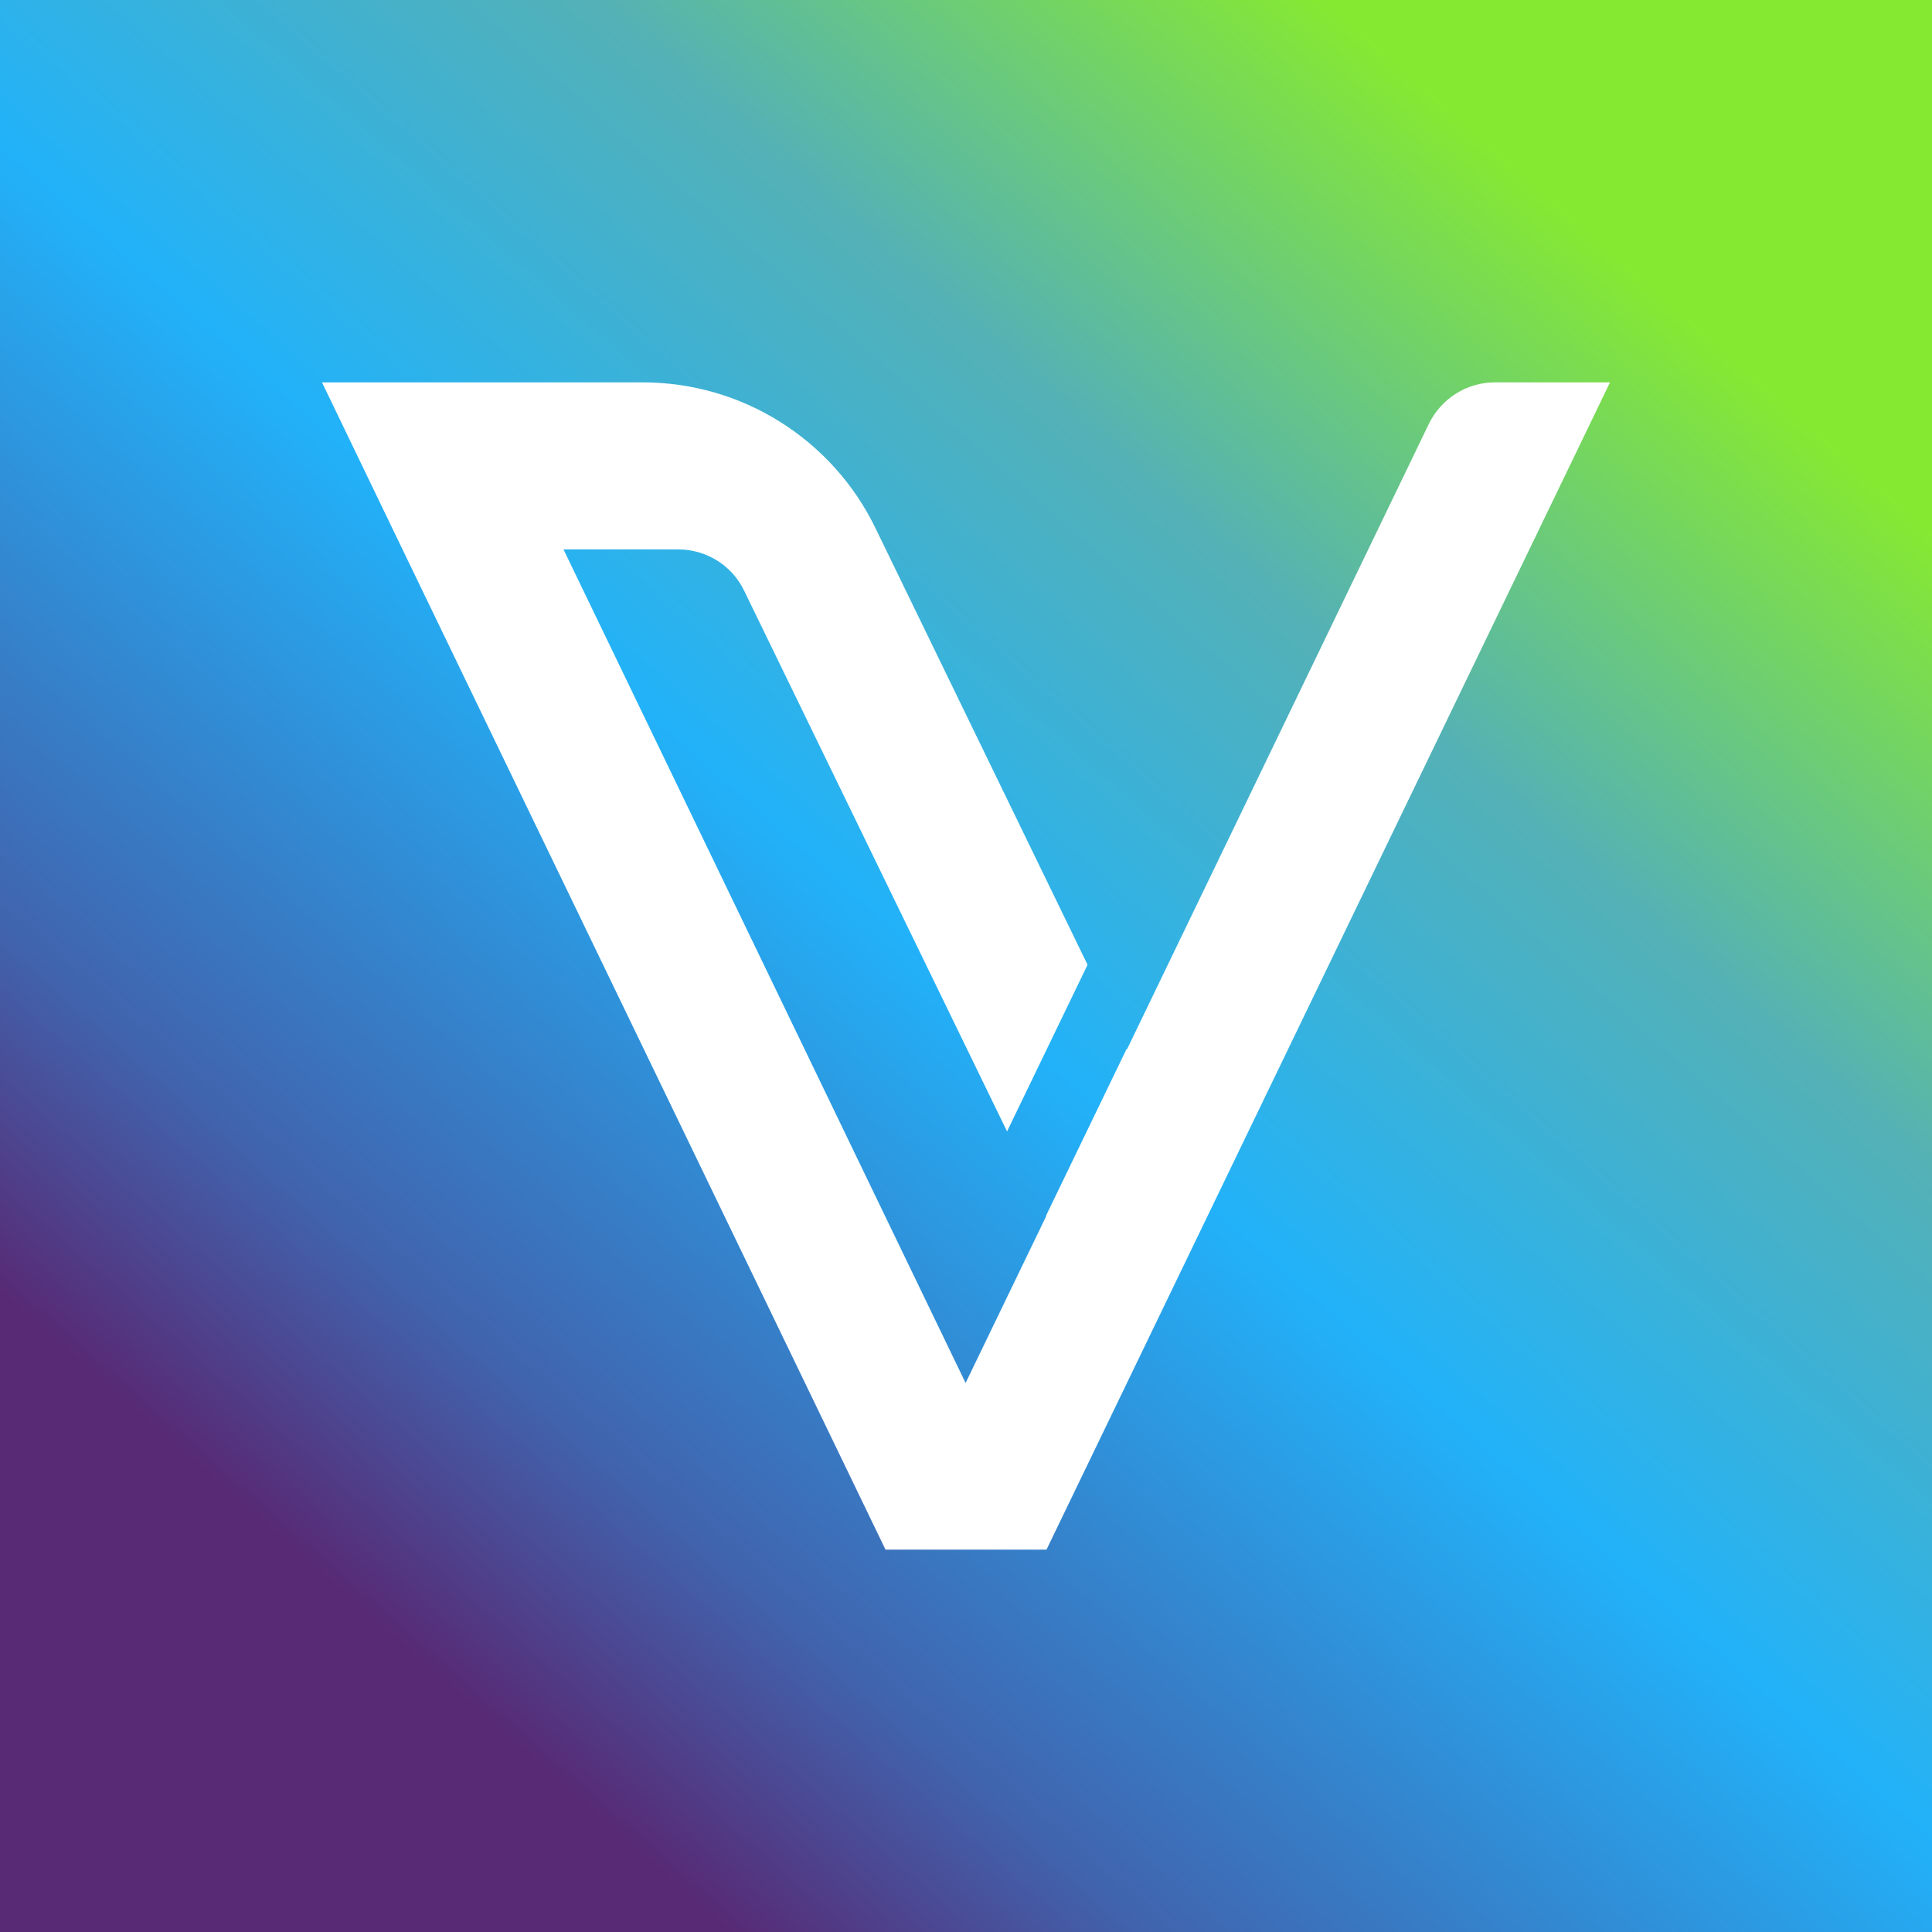 <svg width="24" height="24" viewBox="0 0 24 24" fill="none" xmlns="http://www.w3.org/2000/svg">
<rect x="0" y="0" width="24" height="24" fill="#808080" stroke="none"/>
<g clip-path="url(#clip0_328_44340)">
<path d="M24 0H0V24H24V0Z" fill="url(#paint0_linear_328_44340)"/>
<path d="M20 4.75H18.57C18.22 4.75 17.905 4.95 17.75 5.265L14 13.035L13.995 13.03L12.995 15.1V15.11L11.995 17.18L7 6.825H8.425C8.775 6.825 9.095 7.025 9.245 7.34L12.51 14.055L13.51 11.985L10.875 6.56C10.612 6.017 10.201 5.56 9.69 5.24C9.179 4.919 8.588 4.75 7.985 4.75H4L5 6.825L11 19.25H13L20 4.75Z" fill="white"/>
</g>
<defs>
<linearGradient id="paint0_linear_328_44340" x1="4" y1="19.638" x2="19.153" y2="2.35" gradientUnits="userSpaceOnUse">
<stop stop-color="#582974"/>
<stop offset="0.15" stop-color="#4163AD"/>
<stop offset="0.47" stop-color="#22B2F9"/>
<stop offset="0.74" stop-color="#54B1B6"/>
<stop offset="1" stop-color="#86E931"/>
</linearGradient>
<clipPath id="clip0_328_44340">
<rect width="24" height="24" fill="white"/>
</clipPath>
</defs>
</svg>
